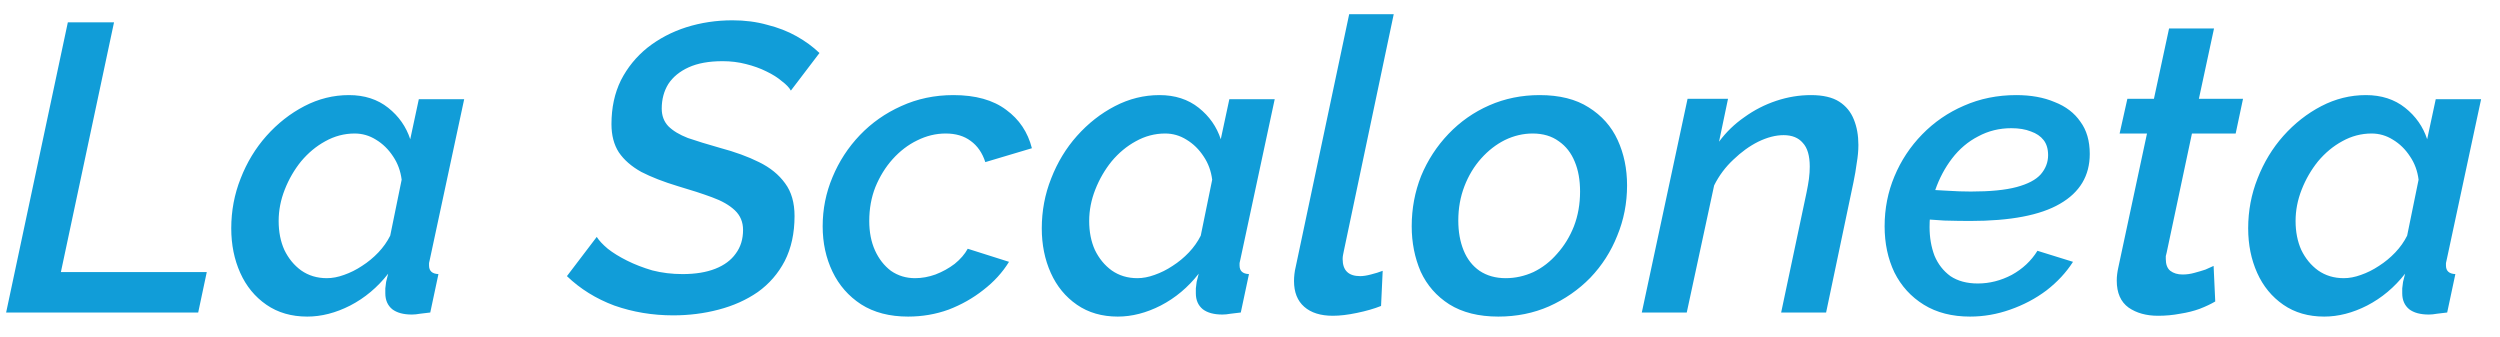 <svg width="104" height="14" viewBox="0 0 104 14" fill="none" xmlns="http://www.w3.org/2000/svg">
<path d="M2.822 0.93H4.743L2.533 11.317H8.602L8.245 13H0.255L2.822 0.93ZM12.782 13.17C12.124 13.17 11.558 13.006 11.082 12.677C10.606 12.348 10.243 11.906 9.994 11.351C9.745 10.796 9.62 10.178 9.62 9.498C9.62 8.773 9.75 8.081 10.011 7.424C10.271 6.755 10.629 6.166 11.082 5.656C11.546 5.135 12.073 4.721 12.663 4.415C13.252 4.109 13.87 3.956 14.516 3.956C15.162 3.956 15.706 4.132 16.148 4.483C16.59 4.834 16.896 5.271 17.066 5.792L17.423 4.126H19.31L17.882 10.79C17.87 10.847 17.859 10.898 17.848 10.943C17.848 10.977 17.848 11.011 17.848 11.045C17.848 11.272 17.978 11.391 18.239 11.402L17.899 13C17.74 13.023 17.599 13.04 17.474 13.051C17.349 13.074 17.236 13.085 17.134 13.085C16.782 13.085 16.511 13.011 16.318 12.864C16.125 12.705 16.029 12.484 16.029 12.201C16.029 12.144 16.029 12.076 16.029 11.997C16.04 11.918 16.052 11.827 16.063 11.725C16.085 11.623 16.114 11.51 16.148 11.385C15.706 11.952 15.179 12.394 14.567 12.711C13.966 13.017 13.371 13.17 12.782 13.17ZM13.598 11.572C13.825 11.572 14.062 11.527 14.312 11.436C14.572 11.345 14.822 11.221 15.06 11.062C15.309 10.903 15.536 10.716 15.74 10.501C15.944 10.286 16.108 10.053 16.233 9.804L16.709 7.475C16.663 7.112 16.544 6.789 16.352 6.506C16.159 6.211 15.921 5.979 15.638 5.809C15.366 5.639 15.071 5.554 14.754 5.554C14.323 5.554 13.915 5.662 13.53 5.877C13.156 6.081 12.822 6.359 12.527 6.71C12.243 7.061 12.017 7.452 11.847 7.883C11.677 8.314 11.592 8.75 11.592 9.192C11.592 9.645 11.671 10.048 11.83 10.399C12 10.75 12.232 11.034 12.527 11.249C12.833 11.464 13.19 11.572 13.598 11.572ZM28.004 13.119C27.143 13.119 26.327 12.983 25.556 12.711C24.797 12.428 24.139 12.02 23.584 11.487L24.825 9.855C24.916 10.002 25.069 10.167 25.284 10.348C25.499 10.518 25.766 10.682 26.083 10.841C26.4 11 26.752 11.136 27.137 11.249C27.534 11.351 27.953 11.402 28.395 11.402C28.928 11.402 29.381 11.328 29.755 11.181C30.129 11.034 30.412 10.824 30.605 10.552C30.809 10.28 30.911 9.951 30.911 9.566C30.911 9.237 30.798 8.965 30.571 8.75C30.344 8.535 30.027 8.353 29.619 8.206C29.222 8.059 28.752 7.906 28.208 7.747C27.607 7.566 27.097 7.367 26.678 7.152C26.27 6.925 25.958 6.653 25.743 6.336C25.539 6.019 25.437 5.628 25.437 5.163C25.437 4.483 25.567 3.877 25.828 3.344C26.1 2.811 26.468 2.358 26.933 1.984C27.409 1.61 27.947 1.327 28.548 1.134C29.16 0.941 29.8 0.845 30.469 0.845C30.99 0.845 31.472 0.907 31.914 1.032C32.367 1.145 32.775 1.304 33.138 1.508C33.501 1.712 33.818 1.944 34.09 2.205L32.9 3.769C32.832 3.644 32.707 3.514 32.526 3.378C32.356 3.231 32.141 3.095 31.88 2.97C31.631 2.845 31.347 2.743 31.03 2.664C30.724 2.585 30.401 2.545 30.061 2.545C29.494 2.545 29.024 2.63 28.65 2.8C28.276 2.97 27.993 3.202 27.8 3.497C27.619 3.792 27.528 4.132 27.528 4.517C27.528 4.812 27.619 5.055 27.8 5.248C27.993 5.441 28.265 5.605 28.616 5.741C28.979 5.866 29.421 6.002 29.942 6.149C30.577 6.319 31.121 6.517 31.574 6.744C32.039 6.971 32.401 7.265 32.662 7.628C32.923 7.979 33.053 8.433 33.053 8.988C33.053 9.702 32.917 10.325 32.645 10.858C32.373 11.379 31.999 11.81 31.523 12.15C31.047 12.479 30.503 12.722 29.891 12.881C29.29 13.04 28.661 13.119 28.004 13.119ZM37.776 13.17C37.006 13.17 36.354 13 35.821 12.66C35.3 12.32 34.903 11.867 34.631 11.3C34.359 10.733 34.223 10.104 34.223 9.413C34.223 8.699 34.359 8.019 34.631 7.373C34.903 6.716 35.283 6.132 35.77 5.622C36.258 5.112 36.83 4.71 37.487 4.415C38.156 4.109 38.881 3.956 39.663 3.956C40.581 3.956 41.312 4.16 41.856 4.568C42.4 4.965 42.757 5.497 42.927 6.166L40.989 6.744C40.865 6.359 40.661 6.064 40.377 5.86C40.105 5.656 39.76 5.554 39.34 5.554C38.932 5.554 38.536 5.65 38.15 5.843C37.776 6.024 37.436 6.285 37.13 6.625C36.836 6.954 36.598 7.339 36.416 7.781C36.246 8.212 36.161 8.682 36.161 9.192C36.161 9.657 36.241 10.065 36.399 10.416C36.558 10.767 36.779 11.051 37.062 11.266C37.357 11.47 37.691 11.572 38.065 11.572C38.349 11.572 38.632 11.521 38.915 11.419C39.21 11.306 39.476 11.158 39.714 10.977C39.952 10.784 40.134 10.575 40.258 10.348L41.975 10.892C41.703 11.334 41.346 11.725 40.904 12.065C40.474 12.405 39.992 12.677 39.459 12.881C38.927 13.074 38.366 13.17 37.776 13.17ZM46.5 13.17C45.842 13.17 45.276 13.006 44.8 12.677C44.324 12.348 43.961 11.906 43.712 11.351C43.462 10.796 43.338 10.178 43.338 9.498C43.338 8.773 43.468 8.081 43.729 7.424C43.989 6.755 44.346 6.166 44.8 5.656C45.264 5.135 45.791 4.721 46.381 4.415C46.97 4.109 47.588 3.956 48.234 3.956C48.88 3.956 49.424 4.132 49.866 4.483C50.308 4.834 50.614 5.271 50.784 5.792L51.141 4.126H53.028L51.6 10.79C51.588 10.847 51.577 10.898 51.566 10.943C51.566 10.977 51.566 11.011 51.566 11.045C51.566 11.272 51.696 11.391 51.957 11.402L51.617 13C51.458 13.023 51.316 13.04 51.192 13.051C51.067 13.074 50.954 13.085 50.852 13.085C50.5 13.085 50.228 13.011 50.036 12.864C49.843 12.705 49.747 12.484 49.747 12.201C49.747 12.144 49.747 12.076 49.747 11.997C49.758 11.918 49.769 11.827 49.781 11.725C49.803 11.623 49.832 11.51 49.866 11.385C49.424 11.952 48.897 12.394 48.285 12.711C47.684 13.017 47.089 13.17 46.5 13.17ZM47.316 11.572C47.542 11.572 47.78 11.527 48.03 11.436C48.29 11.345 48.54 11.221 48.778 11.062C49.027 10.903 49.254 10.716 49.458 10.501C49.662 10.286 49.826 10.053 49.951 9.804L50.427 7.475C50.381 7.112 50.262 6.789 50.07 6.506C49.877 6.211 49.639 5.979 49.356 5.809C49.084 5.639 48.789 5.554 48.472 5.554C48.041 5.554 47.633 5.662 47.248 5.877C46.874 6.081 46.539 6.359 46.245 6.71C45.961 7.061 45.735 7.452 45.565 7.883C45.395 8.314 45.31 8.75 45.31 9.192C45.31 9.645 45.389 10.048 45.548 10.399C45.718 10.75 45.95 11.034 46.245 11.249C46.551 11.464 46.908 11.572 47.316 11.572ZM55.446 13.136C54.936 13.136 54.539 13.011 54.256 12.762C53.972 12.513 53.831 12.156 53.831 11.691C53.831 11.6 53.836 11.504 53.848 11.402C53.859 11.3 53.876 11.204 53.899 11.113L56.126 0.59H57.979L55.905 10.433C55.893 10.49 55.882 10.546 55.871 10.603C55.859 10.66 55.854 10.716 55.854 10.773C55.854 11.249 56.097 11.487 56.585 11.487C56.709 11.487 56.857 11.464 57.027 11.419C57.208 11.374 57.372 11.323 57.52 11.266L57.452 12.728C57.168 12.841 56.834 12.938 56.449 13.017C56.075 13.096 55.74 13.136 55.446 13.136ZM62.331 13.17C61.515 13.17 60.835 13 60.291 12.66C59.759 12.32 59.362 11.867 59.101 11.3C58.852 10.722 58.727 10.093 58.727 9.413C58.727 8.676 58.858 7.979 59.118 7.322C59.39 6.665 59.77 6.081 60.257 5.571C60.745 5.061 61.311 4.664 61.957 4.381C62.603 4.098 63.3 3.956 64.048 3.956C64.876 3.956 65.556 4.126 66.088 4.466C66.632 4.806 67.035 5.259 67.295 5.826C67.556 6.393 67.686 7.022 67.686 7.713C67.686 8.45 67.55 9.147 67.278 9.804C67.018 10.461 66.644 11.045 66.156 11.555C65.669 12.054 65.097 12.45 64.439 12.745C63.793 13.028 63.091 13.17 62.331 13.17ZM62.637 11.572C63.034 11.572 63.419 11.487 63.793 11.317C64.167 11.136 64.496 10.881 64.779 10.552C65.074 10.223 65.306 9.844 65.476 9.413C65.646 8.971 65.731 8.489 65.731 7.968C65.731 7.492 65.658 7.078 65.51 6.727C65.363 6.364 65.142 6.081 64.847 5.877C64.553 5.662 64.19 5.554 63.759 5.554C63.363 5.554 62.977 5.645 62.603 5.826C62.241 6.007 61.912 6.262 61.617 6.591C61.323 6.92 61.09 7.305 60.92 7.747C60.75 8.189 60.665 8.665 60.665 9.175C60.665 9.64 60.739 10.053 60.886 10.416C61.034 10.779 61.255 11.062 61.549 11.266C61.855 11.47 62.218 11.572 62.637 11.572ZM70.203 4.109H71.886L71.512 5.894C71.806 5.497 72.158 5.157 72.566 4.874C72.974 4.579 73.416 4.353 73.892 4.194C74.368 4.035 74.85 3.956 75.337 3.956C75.835 3.956 76.227 4.047 76.51 4.228C76.793 4.409 76.997 4.659 77.122 4.976C77.246 5.282 77.309 5.633 77.309 6.03C77.309 6.268 77.286 6.517 77.241 6.778C77.207 7.039 77.162 7.305 77.105 7.577L75.966 13H74.096L75.15 8.019C75.195 7.804 75.229 7.611 75.252 7.441C75.275 7.26 75.286 7.09 75.286 6.931C75.286 6.478 75.189 6.149 74.997 5.945C74.816 5.73 74.549 5.622 74.198 5.622C73.869 5.622 73.518 5.713 73.144 5.894C72.781 6.075 72.436 6.325 72.107 6.642C71.778 6.948 71.512 7.305 71.308 7.713L70.169 13H68.299L70.203 4.109ZM81.954 13.17C81.206 13.17 80.565 13.006 80.032 12.677C79.5 12.348 79.092 11.901 78.808 11.334C78.537 10.767 78.4 10.127 78.4 9.413C78.4 8.676 78.537 7.985 78.808 7.339C79.081 6.682 79.466 6.098 79.965 5.588C80.463 5.078 81.041 4.681 81.698 4.398C82.367 4.103 83.093 3.956 83.874 3.956C84.487 3.956 85.019 4.052 85.472 4.245C85.937 4.426 86.294 4.698 86.543 5.061C86.804 5.412 86.934 5.86 86.934 6.404C86.934 7.311 86.521 8.002 85.694 8.478C84.877 8.954 83.631 9.192 81.954 9.192C81.636 9.192 81.279 9.186 80.882 9.175C80.486 9.152 80.038 9.118 79.54 9.073L79.794 7.866C80.248 7.889 80.65 7.911 81.001 7.934C81.353 7.957 81.681 7.968 81.987 7.968C82.792 7.968 83.427 7.906 83.891 7.781C84.356 7.656 84.691 7.481 84.894 7.254C85.099 7.016 85.201 6.75 85.201 6.455C85.201 6.194 85.138 5.985 85.013 5.826C84.889 5.667 84.713 5.548 84.487 5.469C84.26 5.378 83.988 5.333 83.671 5.333C83.172 5.333 82.713 5.446 82.293 5.673C81.874 5.888 81.511 6.194 81.206 6.591C80.911 6.976 80.678 7.413 80.508 7.9C80.35 8.387 80.27 8.903 80.27 9.447C80.27 9.878 80.338 10.274 80.475 10.637C80.622 10.988 80.843 11.272 81.138 11.487C81.444 11.691 81.823 11.793 82.276 11.793C82.764 11.793 83.234 11.674 83.688 11.436C84.141 11.187 84.498 10.852 84.758 10.433L86.237 10.892C85.954 11.334 85.586 11.731 85.132 12.082C84.679 12.422 84.175 12.688 83.62 12.881C83.076 13.074 82.52 13.17 81.954 13.17ZM88.057 11.674C88.057 11.583 88.062 11.493 88.074 11.402C88.085 11.311 88.102 11.215 88.125 11.113L89.315 5.554H88.176L88.499 4.109H89.604L90.233 1.185H92.103L91.474 4.109H93.31L93.004 5.554H91.185L90.131 10.518C90.12 10.563 90.108 10.609 90.097 10.654C90.097 10.688 90.097 10.728 90.097 10.773C90.097 11 90.159 11.164 90.284 11.266C90.42 11.368 90.59 11.419 90.794 11.419C90.964 11.419 91.128 11.396 91.287 11.351C91.457 11.306 91.61 11.26 91.746 11.215C91.882 11.158 91.995 11.107 92.086 11.062L92.154 12.541C91.984 12.643 91.769 12.745 91.508 12.847C91.258 12.938 90.987 13.006 90.692 13.051C90.397 13.108 90.091 13.136 89.774 13.136C89.287 13.136 88.879 13.023 88.55 12.796C88.221 12.558 88.057 12.184 88.057 11.674ZM96.686 13.17C96.029 13.17 95.462 13.006 94.986 12.677C94.51 12.348 94.147 11.906 93.898 11.351C93.649 10.796 93.524 10.178 93.524 9.498C93.524 8.773 93.654 8.081 93.915 7.424C94.176 6.755 94.533 6.166 94.986 5.656C95.451 5.135 95.978 4.721 96.567 4.415C97.156 4.109 97.774 3.956 98.42 3.956C99.066 3.956 99.61 4.132 100.052 4.483C100.494 4.834 100.8 5.271 100.97 5.792L101.327 4.126H103.214L101.786 10.79C101.775 10.847 101.764 10.898 101.752 10.943C101.752 10.977 101.752 11.011 101.752 11.045C101.752 11.272 101.883 11.391 102.143 11.402L101.803 13C101.645 13.023 101.503 13.04 101.378 13.051C101.254 13.074 101.14 13.085 101.038 13.085C100.687 13.085 100.415 13.011 100.222 12.864C100.03 12.705 99.933 12.484 99.933 12.201C99.933 12.144 99.933 12.076 99.933 11.997C99.945 11.918 99.956 11.827 99.967 11.725C99.99 11.623 100.018 11.51 100.052 11.385C99.61 11.952 99.083 12.394 98.471 12.711C97.871 13.017 97.275 13.17 96.686 13.17ZM97.502 11.572C97.729 11.572 97.967 11.527 98.216 11.436C98.477 11.345 98.726 11.221 98.964 11.062C99.213 10.903 99.44 10.716 99.644 10.501C99.848 10.286 100.013 10.053 100.137 9.804L100.613 7.475C100.568 7.112 100.449 6.789 100.256 6.506C100.064 6.211 99.826 5.979 99.542 5.809C99.27 5.639 98.975 5.554 98.658 5.554C98.228 5.554 97.82 5.662 97.434 5.877C97.06 6.081 96.726 6.359 96.431 6.71C96.148 7.061 95.921 7.452 95.751 7.883C95.581 8.314 95.496 8.75 95.496 9.192C95.496 9.645 95.576 10.048 95.734 10.399C95.904 10.75 96.136 11.034 96.431 11.249C96.737 11.464 97.094 11.572 97.502 11.572Z" fill="#119DD8"/>
</svg>
